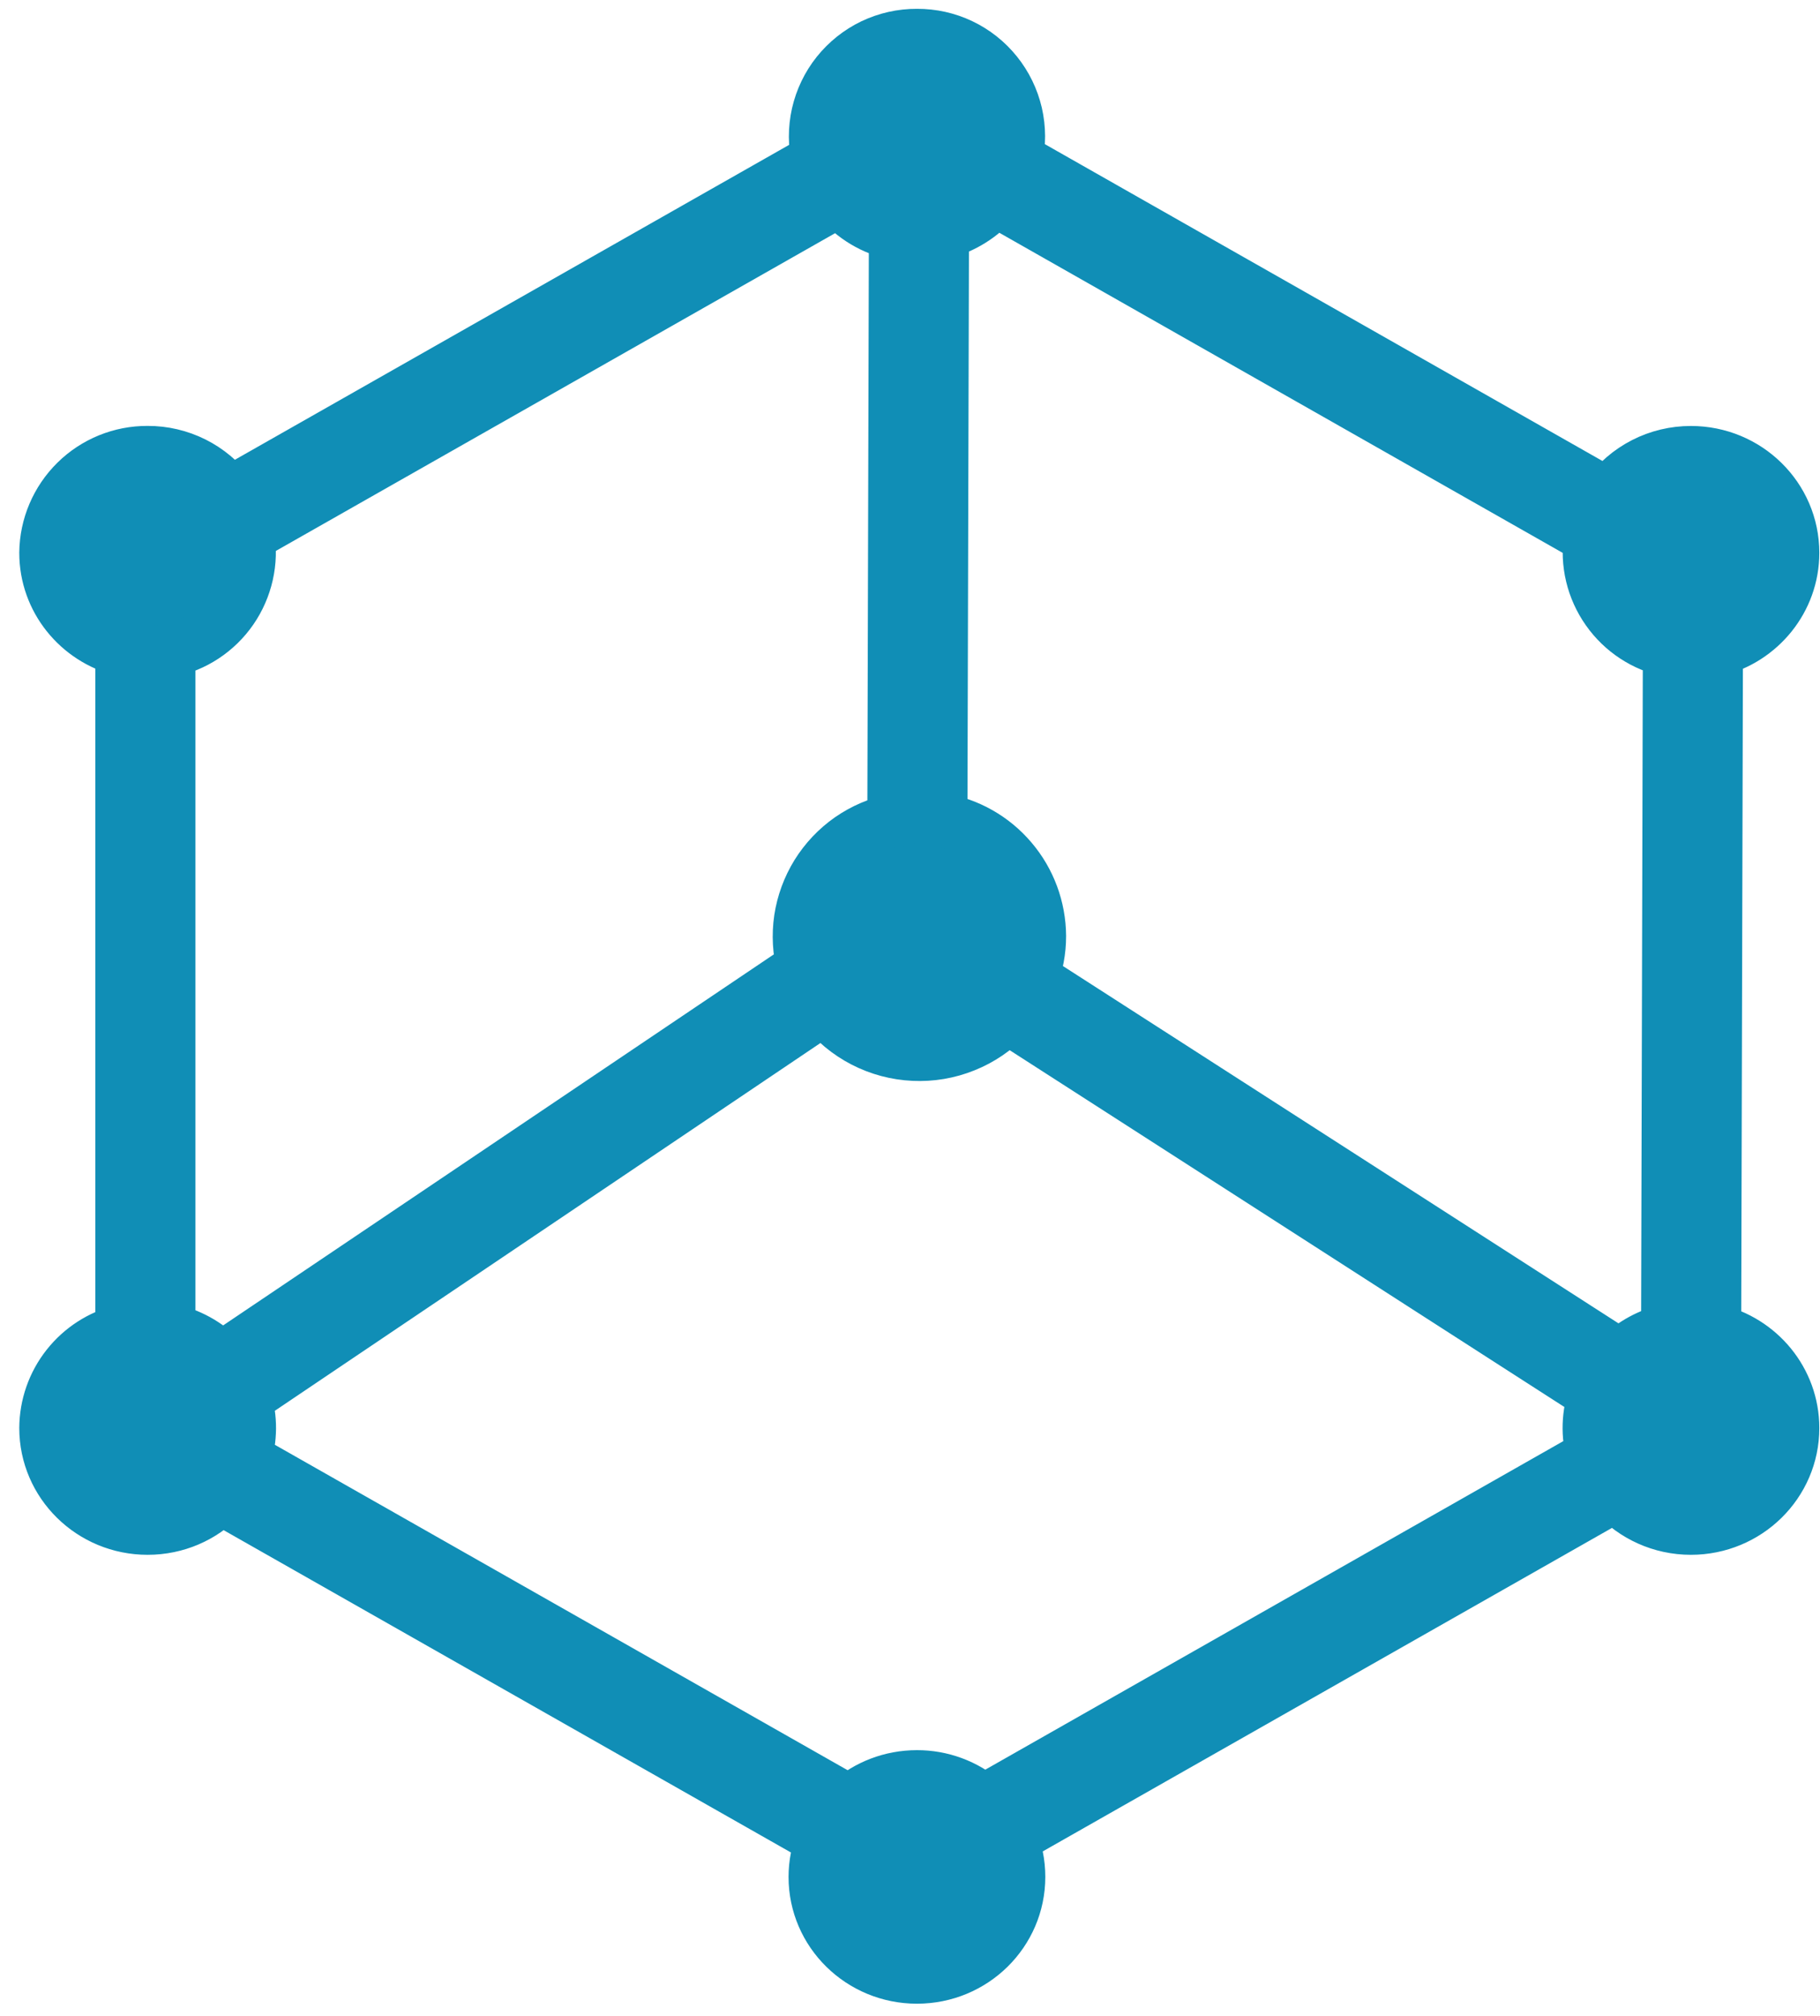 <svg width="28" height="31" viewBox="0 0 28 31" fill="none" xmlns="http://www.w3.org/2000/svg">
<path fill-rule="evenodd" clip-rule="evenodd" d="M24.856 22.986L15.547 28.274C15.625 28.456 15.666 28.654 15.666 28.863C15.666 29.711 14.968 30.397 14.107 30.397C13.246 30.397 12.547 29.711 12.547 28.863C12.547 28.666 12.586 28.471 12.661 28.289L3.392 23.025C3.109 23.315 2.712 23.494 2.271 23.494C1.41 23.494 0.712 22.807 0.712 21.96C0.714 21.617 0.83 21.285 1.042 21.016C1.254 20.747 1.549 20.556 1.882 20.473V9.987C1.209 9.817 0.712 9.217 0.712 8.501C0.716 8.09 0.883 7.699 1.175 7.411C1.467 7.123 1.861 6.963 2.271 6.965C2.516 6.964 2.757 7.021 2.976 7.13C3.195 7.24 3.385 7.399 3.531 7.595L12.592 2.449C12.539 2.222 12.539 1.985 12.59 1.757C12.642 1.529 12.744 1.316 12.89 1.133C13.036 0.951 13.221 0.803 13.432 0.702C13.643 0.602 13.873 0.55 14.107 0.551C14.34 0.55 14.57 0.601 14.78 0.701C14.99 0.801 15.175 0.947 15.321 1.129C15.467 1.31 15.57 1.522 15.623 1.749C15.675 1.976 15.676 2.212 15.625 2.439L24.74 7.616C24.886 7.414 25.077 7.25 25.299 7.137C25.52 7.024 25.765 6.966 26.014 6.966C26.875 6.966 27.574 7.653 27.574 8.501C27.574 9.217 27.074 9.82 26.399 9.988L26.372 20.466C27.06 20.624 27.574 21.233 27.574 21.96C27.574 22.807 26.875 23.494 26.014 23.494C25.555 23.494 25.141 23.298 24.856 22.986ZM14.107 27.329C14.482 27.328 14.846 27.462 15.131 27.707L24.514 22.376C24.427 22.072 24.437 21.747 24.544 21.449L15.492 15.629C15.308 15.823 15.085 15.975 14.837 16.074C14.59 16.174 14.323 16.219 14.057 16.206C13.79 16.194 13.529 16.124 13.292 16.002C13.055 15.88 12.847 15.708 12.682 15.498L3.762 21.508C3.856 21.807 3.854 22.128 3.756 22.427L13.071 27.717C13.346 27.475 13.71 27.329 14.107 27.329ZM24.473 8.269L15.308 3.064C15.101 3.309 14.816 3.491 14.492 3.573L14.468 12.609C14.891 12.68 15.275 12.898 15.552 13.225C15.83 13.551 15.983 13.965 15.986 14.394C15.986 14.619 15.944 14.837 15.867 15.037L24.926 20.861C25.126 20.669 25.38 20.529 25.663 20.464L25.69 10C25.305 9.922 24.964 9.699 24.738 9.377C24.511 9.055 24.416 8.659 24.473 8.269ZM13.783 3.586C13.435 3.515 13.133 3.328 12.913 3.071L3.808 8.242C3.873 8.636 3.782 9.04 3.555 9.369C3.328 9.697 2.982 9.925 2.591 10.003V20.457C2.9 20.52 3.183 20.676 3.403 20.903L12.364 14.868C12.301 14.629 12.287 14.379 12.323 14.134C12.36 13.889 12.447 13.654 12.577 13.443C12.708 13.233 12.88 13.051 13.083 12.909C13.286 12.768 13.517 12.669 13.759 12.619L13.783 3.586Z" fill="#108EB6" stroke="#108EB6" stroke-width="0.831"/>
</svg>
